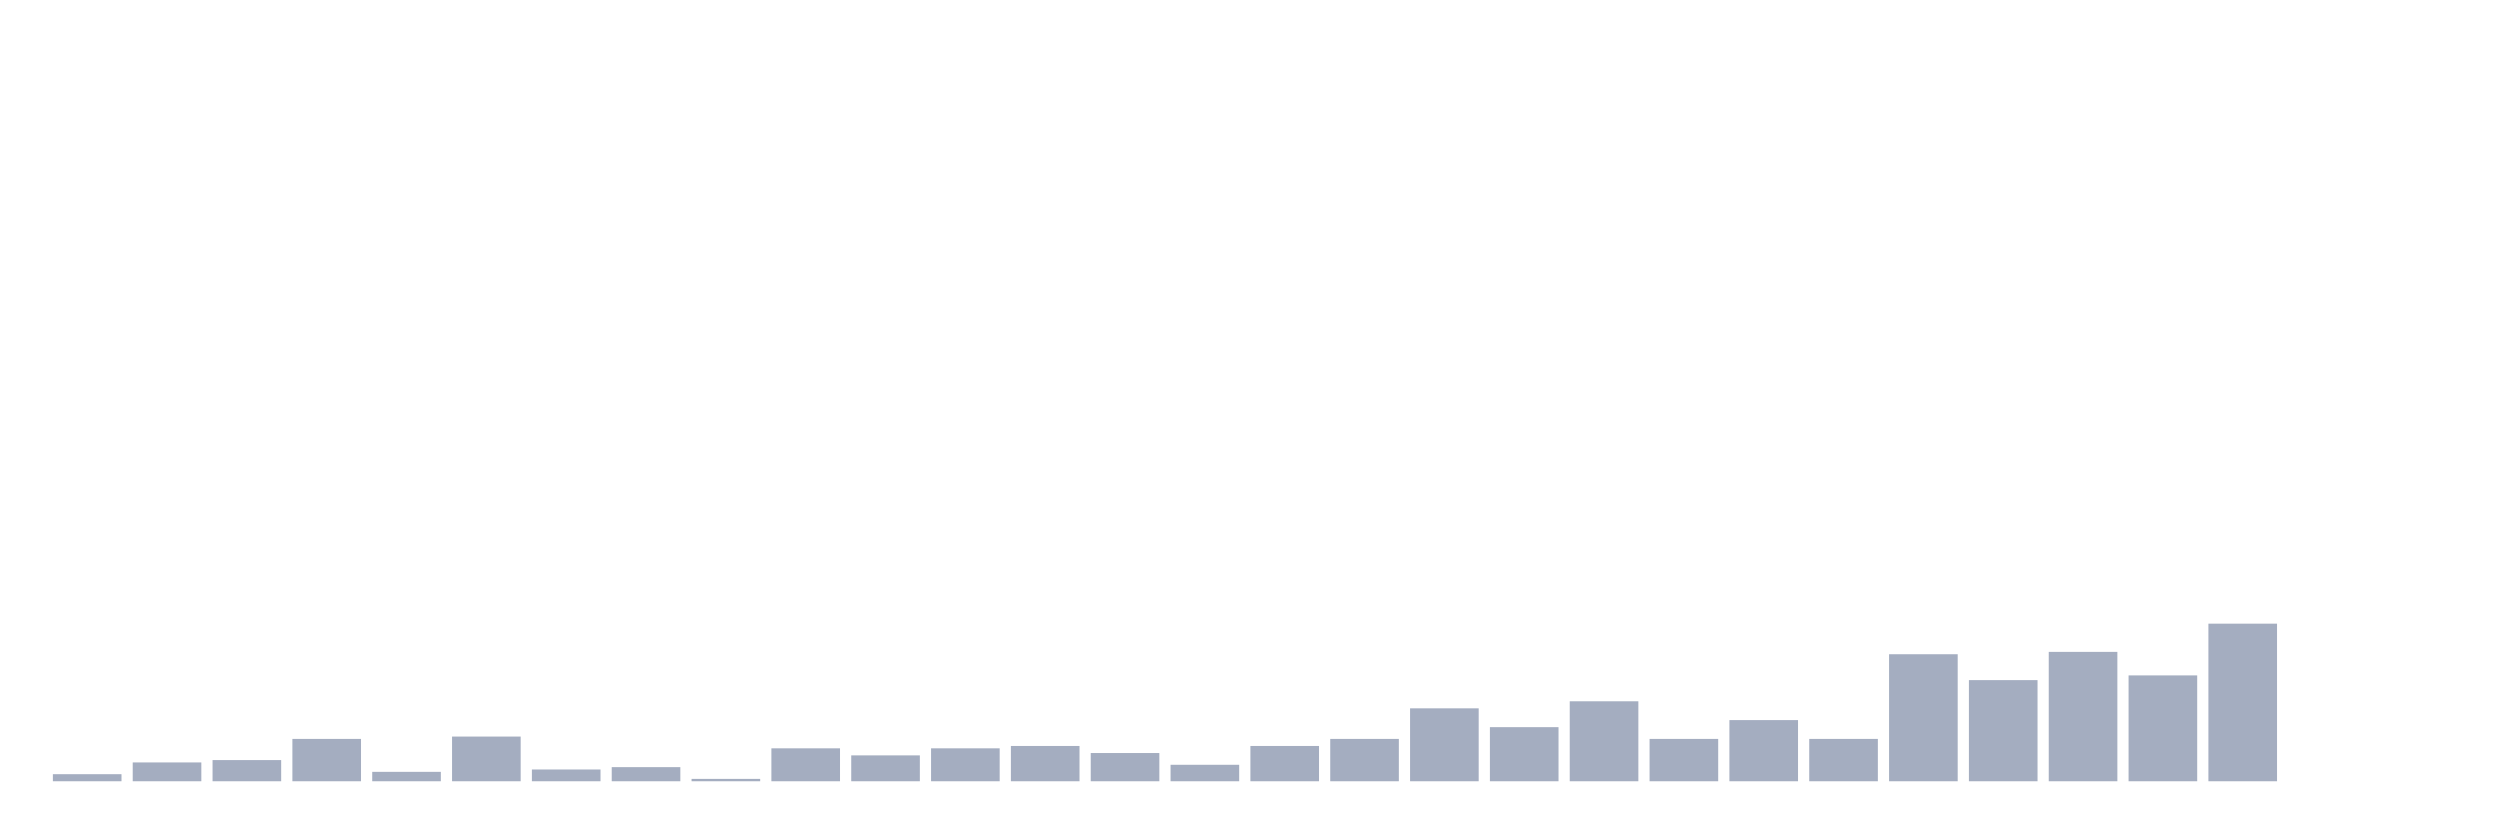 <svg xmlns="http://www.w3.org/2000/svg" viewBox="0 0 480 160"><g transform="translate(10,10)"><rect class="bar" x="0.153" width="13.175" y="138.645" height="1.355" fill="rgb(164,173,192)"></rect><rect class="bar" x="15.482" width="13.175" y="136.387" height="3.613" fill="rgb(164,173,192)"></rect><rect class="bar" x="30.81" width="13.175" y="135.935" height="4.065" fill="rgb(164,173,192)"></rect><rect class="bar" x="46.138" width="13.175" y="131.871" height="8.129" fill="rgb(164,173,192)"></rect><rect class="bar" x="61.466" width="13.175" y="138.194" height="1.806" fill="rgb(164,173,192)"></rect><rect class="bar" x="76.794" width="13.175" y="131.419" height="8.581" fill="rgb(164,173,192)"></rect><rect class="bar" x="92.123" width="13.175" y="137.742" height="2.258" fill="rgb(164,173,192)"></rect><rect class="bar" x="107.451" width="13.175" y="137.29" height="2.71" fill="rgb(164,173,192)"></rect><rect class="bar" x="122.779" width="13.175" y="139.548" height="0.452" fill="rgb(164,173,192)"></rect><rect class="bar" x="138.107" width="13.175" y="133.677" height="6.323" fill="rgb(164,173,192)"></rect><rect class="bar" x="153.436" width="13.175" y="135.032" height="4.968" fill="rgb(164,173,192)"></rect><rect class="bar" x="168.764" width="13.175" y="133.677" height="6.323" fill="rgb(164,173,192)"></rect><rect class="bar" x="184.092" width="13.175" y="133.226" height="6.774" fill="rgb(164,173,192)"></rect><rect class="bar" x="199.42" width="13.175" y="134.581" height="5.419" fill="rgb(164,173,192)"></rect><rect class="bar" x="214.748" width="13.175" y="136.839" height="3.161" fill="rgb(164,173,192)"></rect><rect class="bar" x="230.077" width="13.175" y="133.226" height="6.774" fill="rgb(164,173,192)"></rect><rect class="bar" x="245.405" width="13.175" y="131.871" height="8.129" fill="rgb(164,173,192)"></rect><rect class="bar" x="260.733" width="13.175" y="126" height="14" fill="rgb(164,173,192)"></rect><rect class="bar" x="276.061" width="13.175" y="129.613" height="10.387" fill="rgb(164,173,192)"></rect><rect class="bar" x="291.39" width="13.175" y="124.645" height="15.355" fill="rgb(164,173,192)"></rect><rect class="bar" x="306.718" width="13.175" y="131.871" height="8.129" fill="rgb(164,173,192)"></rect><rect class="bar" x="322.046" width="13.175" y="128.258" height="11.742" fill="rgb(164,173,192)"></rect><rect class="bar" x="337.374" width="13.175" y="131.871" height="8.129" fill="rgb(164,173,192)"></rect><rect class="bar" x="352.702" width="13.175" y="115.613" height="24.387" fill="rgb(164,173,192)"></rect><rect class="bar" x="368.031" width="13.175" y="120.581" height="19.419" fill="rgb(164,173,192)"></rect><rect class="bar" x="383.359" width="13.175" y="115.161" height="24.839" fill="rgb(164,173,192)"></rect><rect class="bar" x="398.687" width="13.175" y="119.677" height="20.323" fill="rgb(164,173,192)"></rect><rect class="bar" x="414.015" width="13.175" y="109.742" height="30.258" fill="rgb(164,173,192)"></rect><rect class="bar" x="429.344" width="13.175" y="140" height="0" fill="rgb(164,173,192)"></rect><rect class="bar" x="444.672" width="13.175" y="140" height="0" fill="rgb(164,173,192)"></rect></g></svg>